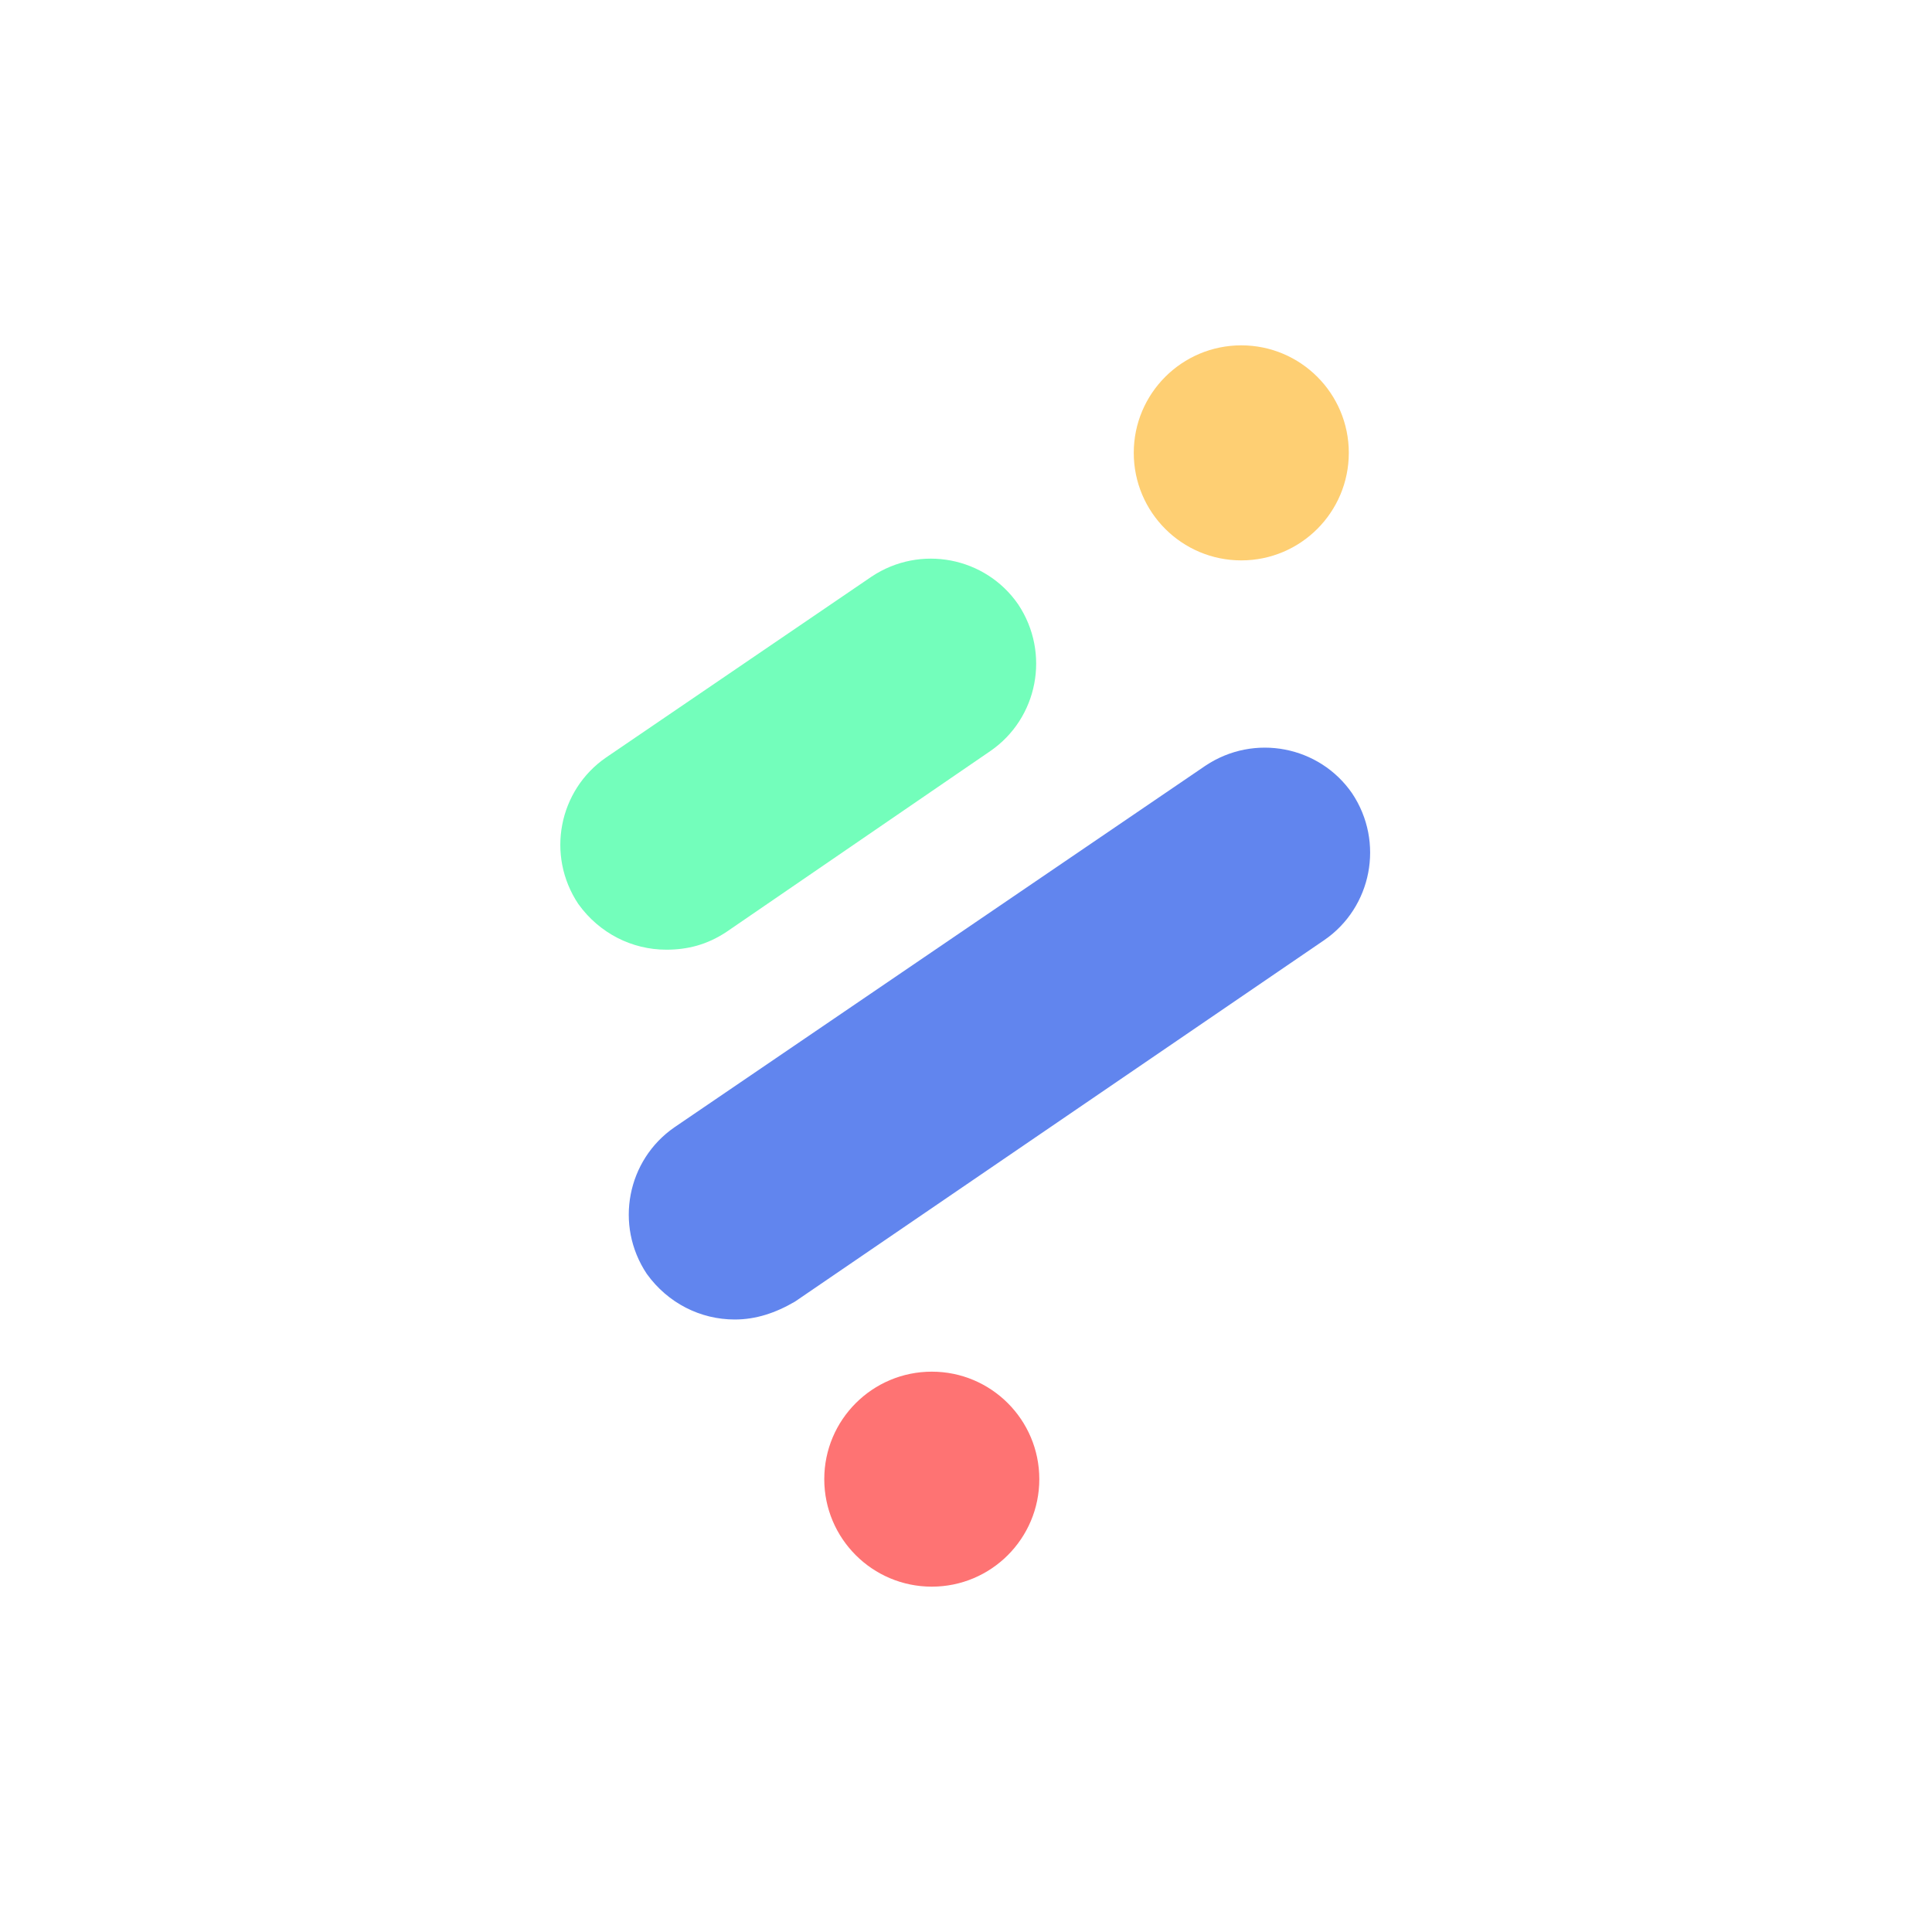<svg width="36" height="36" viewBox="0 0 36 36" fill="none" xmlns="http://www.w3.org/2000/svg">
<path d="M23.13 10.442C24.236 10.442 25.133 9.545 25.133 8.438C25.133 7.332 24.236 6.435 23.13 6.435C22.023 6.435 21.126 7.332 21.126 8.438C21.126 9.545 22.023 10.442 23.13 10.442Z" fill="#FECF73"/>
<path d="M13.691 24.587C13.053 24.587 12.446 24.284 12.052 23.737C11.445 22.827 11.687 21.613 12.568 21.005L22.463 14.267C23.374 13.66 24.588 13.902 25.195 14.783C25.802 15.693 25.559 16.908 24.679 17.515L14.814 24.253C14.45 24.466 14.085 24.587 13.691 24.587Z" fill="#6185EE"/>
<path d="M12.416 17.696C11.778 17.696 11.171 17.393 10.777 16.846C10.169 15.936 10.412 14.722 11.293 14.115L16.24 10.745C17.151 10.138 18.365 10.381 18.972 11.261C19.579 12.172 19.336 13.386 18.456 13.993L13.539 17.363C13.175 17.605 12.81 17.696 12.416 17.696Z" fill="#73FEBB"/>
<path d="M17.363 29.565C18.469 29.565 19.366 28.668 19.366 27.562C19.366 26.456 18.469 25.559 17.363 25.559C16.256 25.559 15.359 26.456 15.359 27.562C15.359 28.668 16.256 29.565 17.363 29.565Z" fill="#FE7373"/>
</svg>


